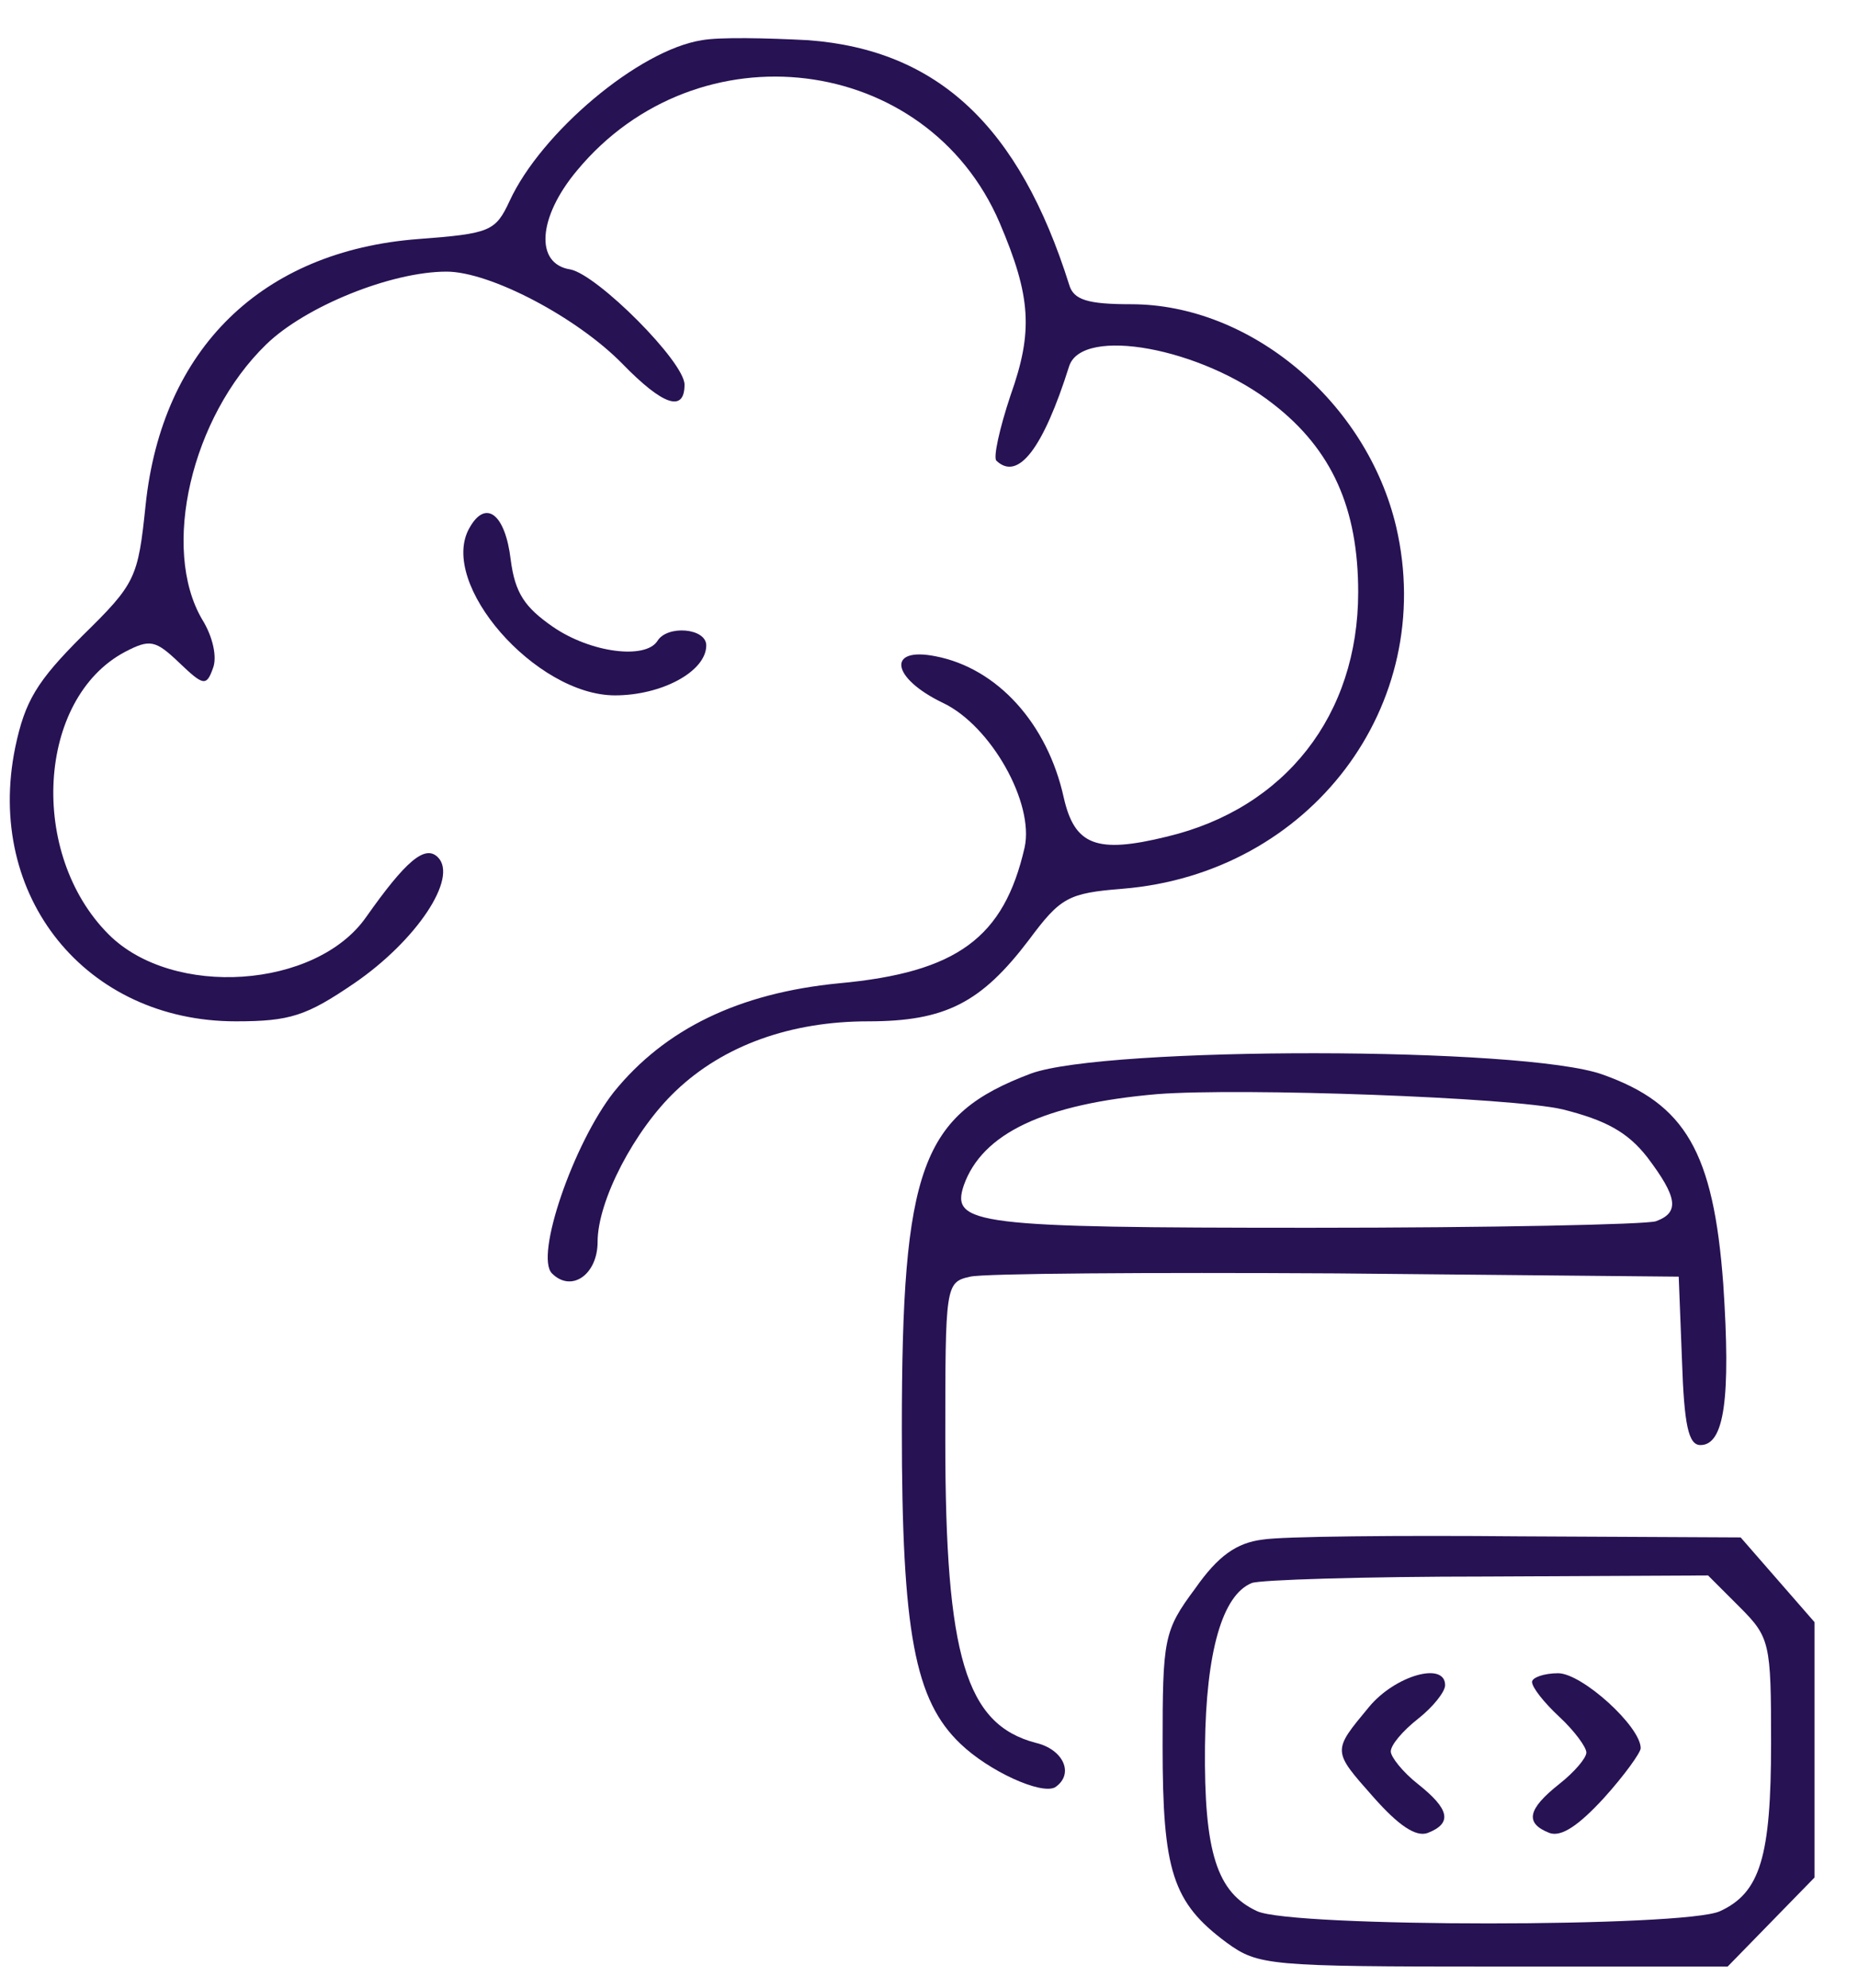  <svg  version="1.0" xmlns="http://www.w3.org/2000/svg"  width="171pt" height="183pt" viewBox="0 0 171 183"  preserveAspectRatio="xMidYMid meet">  <g transform="translate(0,183) scale(0.1,-0.1)" fill="#271254" stroke="none"> <path d="M646 1793 c-58 -9 -148 -85 -177 -148 -13 -28 -18 -30 -84 -35 -144 -11 -236 -101 -251 -245 -7 -67 -9 -72 -58 -120 -42 -42 -53 -60 -62 -103 -28 -137 65 -252 203 -252 50 0 65 5 109 35 57 39 96 97 77 116 -12 12 -30 -4 -66 -55 -46 -66 -178 -75 -237 -16 -74 74 -66 217 15 260 23 12 28 11 50 -10 22 -21 25 -22 31 -5 4 10 0 29 -10 45 -38 65 -10 186 59 253 36 35 115 67 166 67 40 0 120 -42 162 -85 37 -38 57 -45 57 -19 0 21 -80 101 -105 106 -33 5 -30 48 6 91 111 134 322 108 389 -48 29 -68 31 -100 10 -159 -10 -30 -16 -57 -13 -60 20 -19 43 11 67 87 12 37 122 17 188 -35 54 -42 78 -96 78 -173 0 -113 -67 -199 -176 -225 -65 -16 -85 -8 -95 36 -15 68 -61 119 -118 130 -45 9 -41 -20 7 -43 44 -21 84 -92 75 -133 -19 -83 -62 -115 -171 -125 -92 -9 -160 -42 -207 -100 -37 -47 -73 -151 -57 -167 18 -18 42 -1 42 29 0 38 34 103 72 139 44 42 106 64 177 64 71 0 104 17 148 75 29 39 36 43 86 47 173 14 290 169 252 333 -27 115 -134 205 -244 205 -40 0 -53 4 -57 18 -46 146 -121 216 -240 225 -38 2 -82 3 -98 0z"/> <path d="M432 1344 c-29 -51 61 -154 134 -154 43 0 84 22 84 46 0 16 -36 19 -45 4 -11 -17 -61 -11 -96 13 -26 18 -35 31 -39 62 -5 42 -23 56 -38 29z"/> <path d="M949 842 c-101 -38 -119 -86 -119 -327 0 -188 12 -250 54 -290 26 -25 74 -47 87 -40 18 12 8 35 -18 41 -64 17 -83 79 -83 278 0 143 0 146 23 151 12 3 164 4 337 3 l315 -3 3 -77 c2 -60 6 -78 17 -78 22 0 28 43 21 148 -9 122 -35 166 -111 193 -72 26 -457 26 -526 1z m489 -33 c40 -10 60 -21 78 -44 28 -37 30 -51 8 -59 -9 -3 -152 -6 -318 -6 -309 0 -331 3 -319 39 17 48 74 75 178 84 78 6 326 -3 373 -14z"/> <path d="M1162 413 c-24 -3 -41 -15 -62 -45 -29 -39 -30 -46 -30 -145 0 -115 9 -144 59 -181 29 -21 38 -22 246 -22 l215 0 40 41 40 41 0 118 0 117 -34 39 -34 39 -203 1 c-112 1 -219 0 -237 -3z m439 -62 c28 -28 29 -33 29 -125 0 -105 -10 -138 -47 -155 -32 -15 -394 -15 -426 0 -37 17 -49 54 -48 152 1 87 16 139 43 150 7 3 104 6 216 6 l204 1 29 -29z"/> <path d="M1260 259 c-34 -41 -34 -40 4 -83 23 -26 39 -37 50 -33 23 9 20 22 -9 45 -14 11 -25 25 -25 30 0 6 11 19 25 30 14 11 25 25 25 31 0 22 -46 9 -70 -20z"/> <path d="M1410 282 c0 -5 11 -19 25 -32 14 -13 25 -28 25 -33 0 -5 -11 -18 -25 -29 -29 -23 -32 -36 -9 -45 11 -4 27 7 50 32 19 21 34 42 34 46 0 20 -54 69 -76 69 -13 0 -24 -4 -24 -8z"/> </g> </svg> 